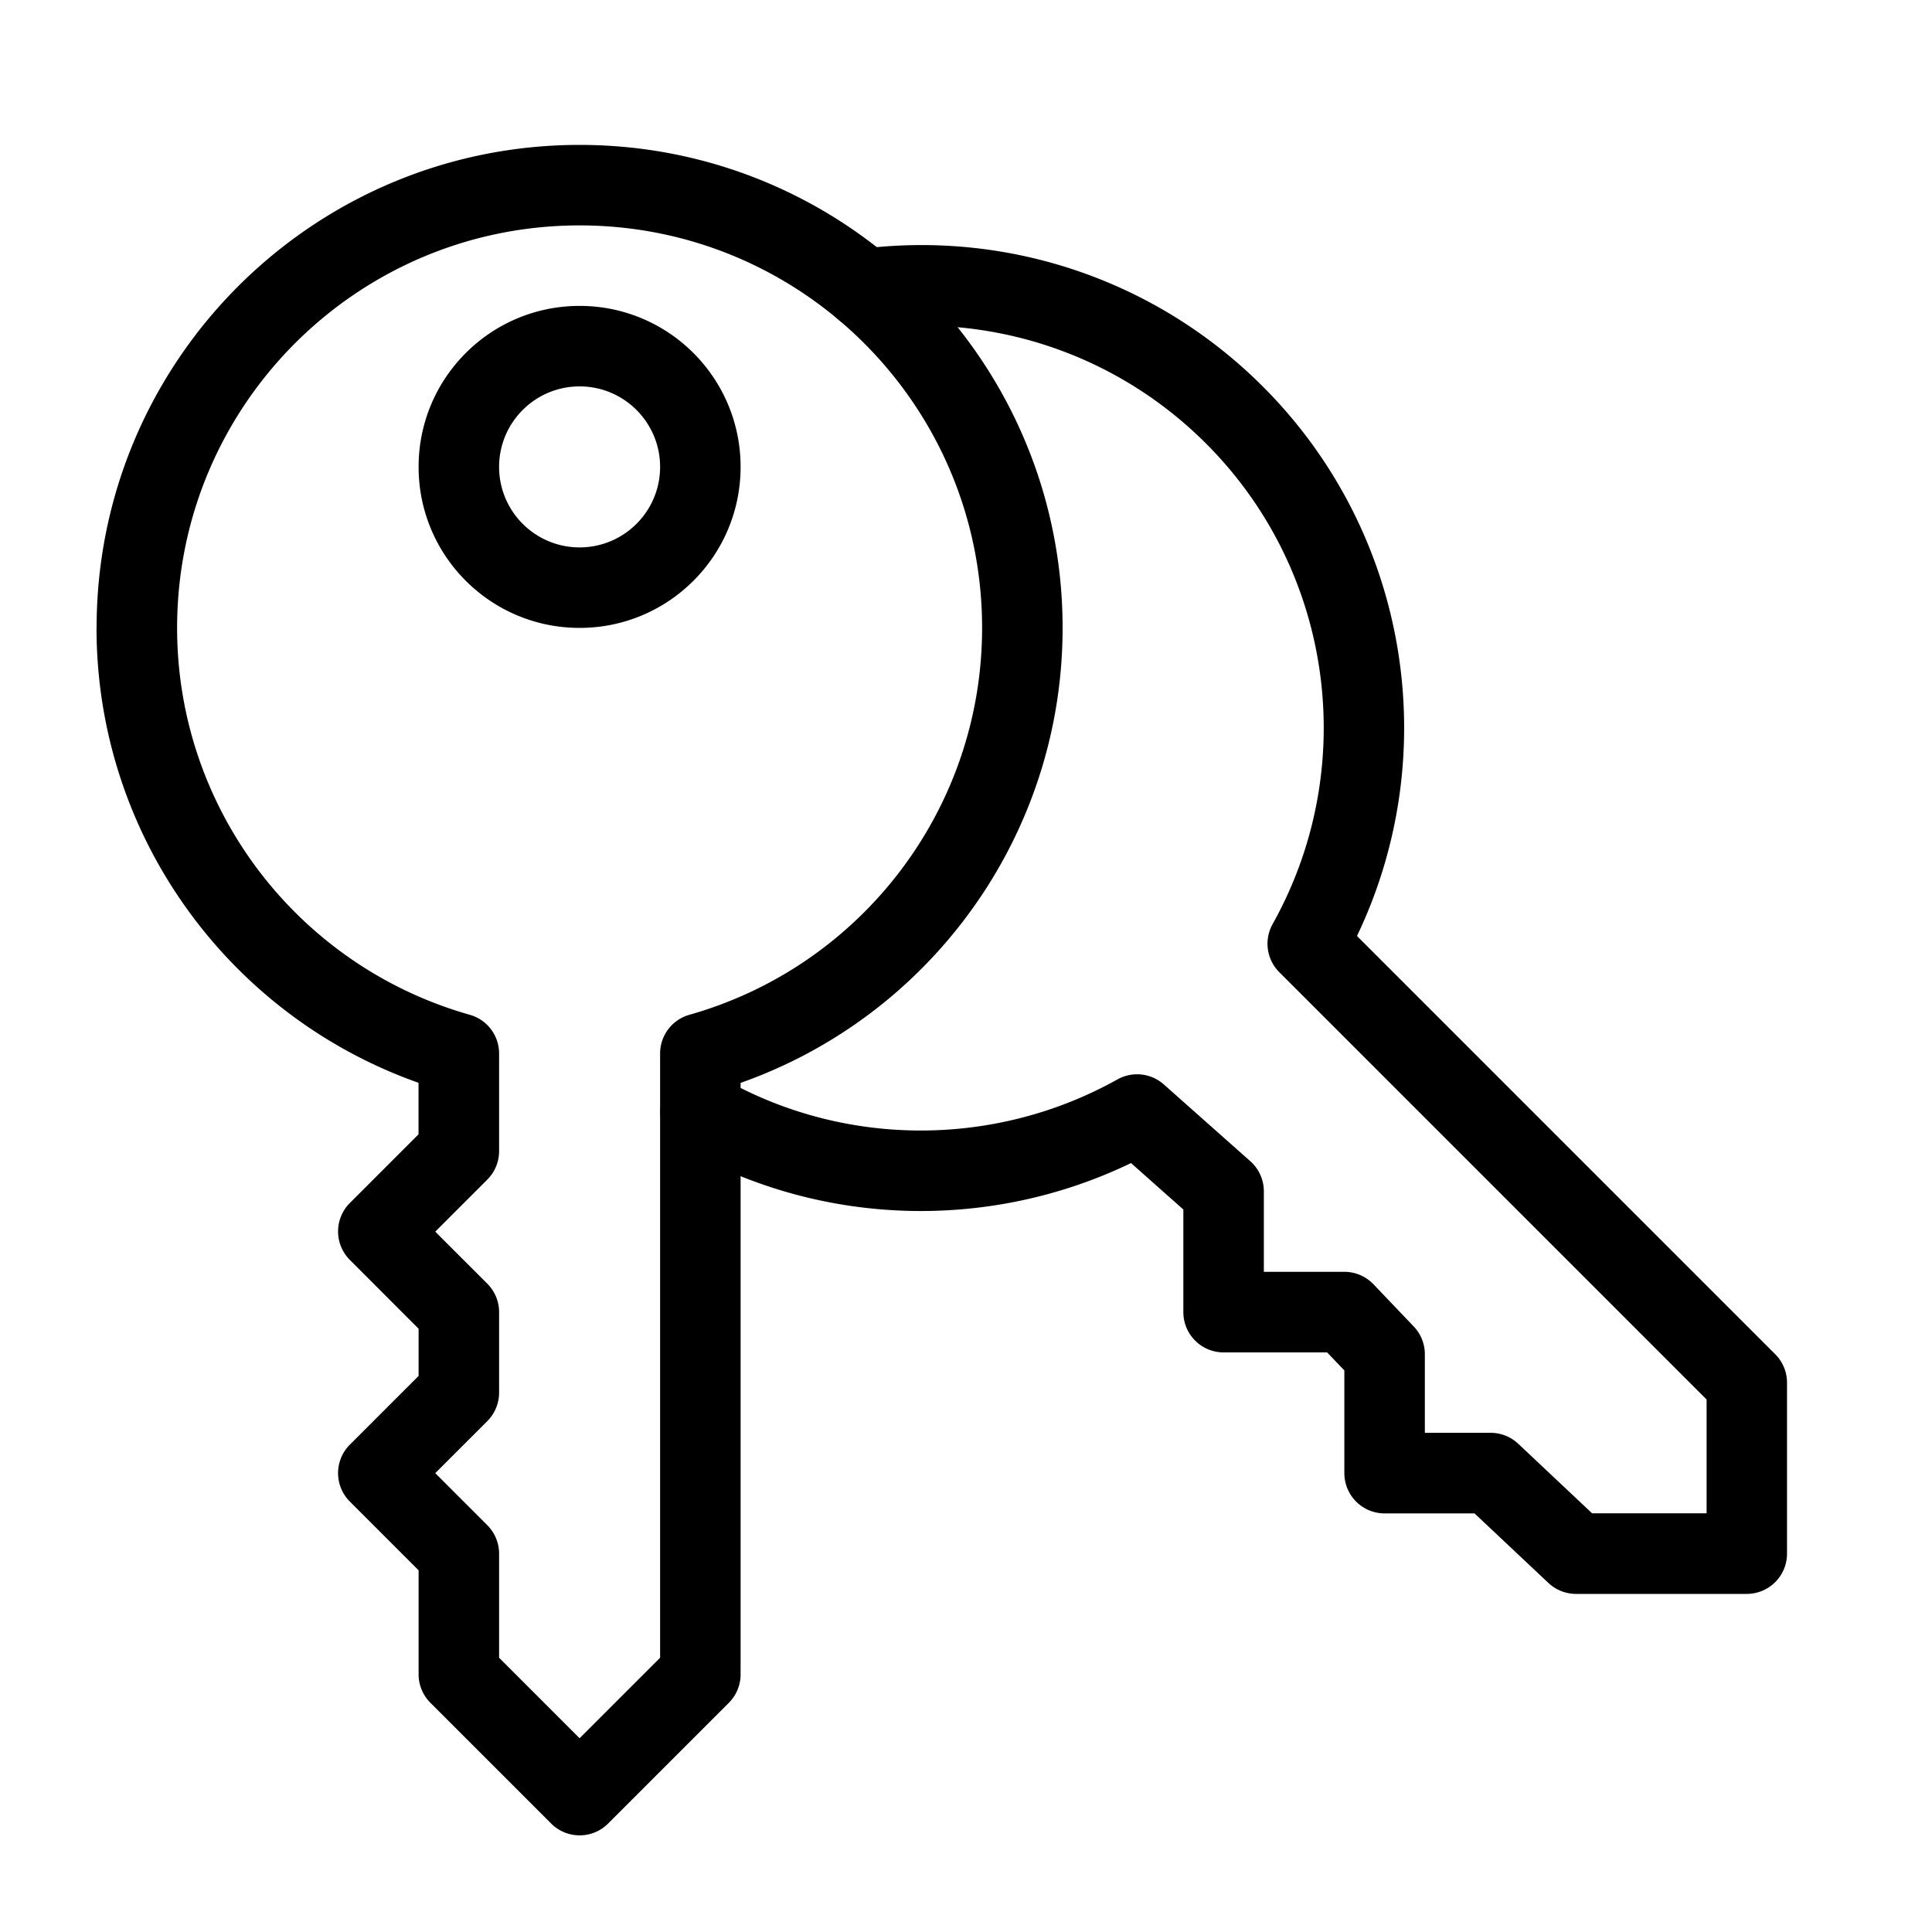 <svg viewBox="0 0 24 24"><path d="M1.2 7.8c0-3.314 2.687-6 6-6s6 2.686 6 6c0 2.57-1.633 4.817-4 5.652V20.8a.5.5 0 0 1-.146.353l-1.5 1.5a.5.5 0 0 1-.707 0l-1.5-1.5A.5.5 0 0 1 5.2 20.8v-1.293l-.854-.854a.5.5 0 0 1 0-.707l.854-.854v-.586l-.854-.855a.5.5 0 0 1 0-.707l.853-.853v-.64c-2.367-.836-4-3.082-4-5.652zm7 5.287a.5.5 0 0 1 .364-.481C10.699 12.002 12.2 10.049 12.2 7.8c0-2.761-2.239-5-5-5s-5 2.239-5 5c0 2.249 1.501 4.202 3.636 4.806a.5.5 0 0 1 .364.481V14.3a.5.5 0 0 1-.147.354l-.646.646.647.647A.5.5 0 0 1 6.2 16.3v1a.5.5 0 0 1-.146.353L5.407 18.3l.646.646A.5.5 0 0 1 6.2 19.3v1.293l1 1 1-1V13.087z"/><path d="M7.2 7.8c-1.105 0-2-.895-2-2s.895-2 2-2 2 .895 2 2-.895 2-2 2zm0-1c.552 0 1-.448 1-1s-.448-1-1-1-1 .448-1 1 .448 1 1 1zm1.25 7.446a.5.5 0 0 1 .5-.866c1.516.875 3.399.885 4.931.029a.5.5 0 0 1 .576.062l1.075.954a.5.5 0 0 1 .168.374v1h1a.5.5 0 0 1 .362.155l.5.524a.5.5 0 0 1 .138.345v.976h.817a.5.5 0 0 1 .343.136l.918.864H21.2v-1.414l-5.308-5.308a.5.5 0 0 1-.083-.598c1.083-1.936.763-4.379-.827-5.969-1.111-1.111-2.649-1.62-4.178-1.424a.5.5 0 0 1-.128-.992c1.833-.236 3.68.376 5.012 1.708 1.817 1.817 2.252 4.561 1.169 6.825l5.196 5.196a.5.5 0 0 1 .146.353V19.3a.5.5 0 0 1-.5.5h-2.121a.5.5 0 0 1-.343-.136l-.918-.864H17.2a.5.5 0 0 1-.5-.5v-1.276l-.214-.224H15.2a.5.5 0 0 1-.5-.5v-1.275l-.65-.577c-1.777.857-3.882.789-5.6-.202z"/></svg>